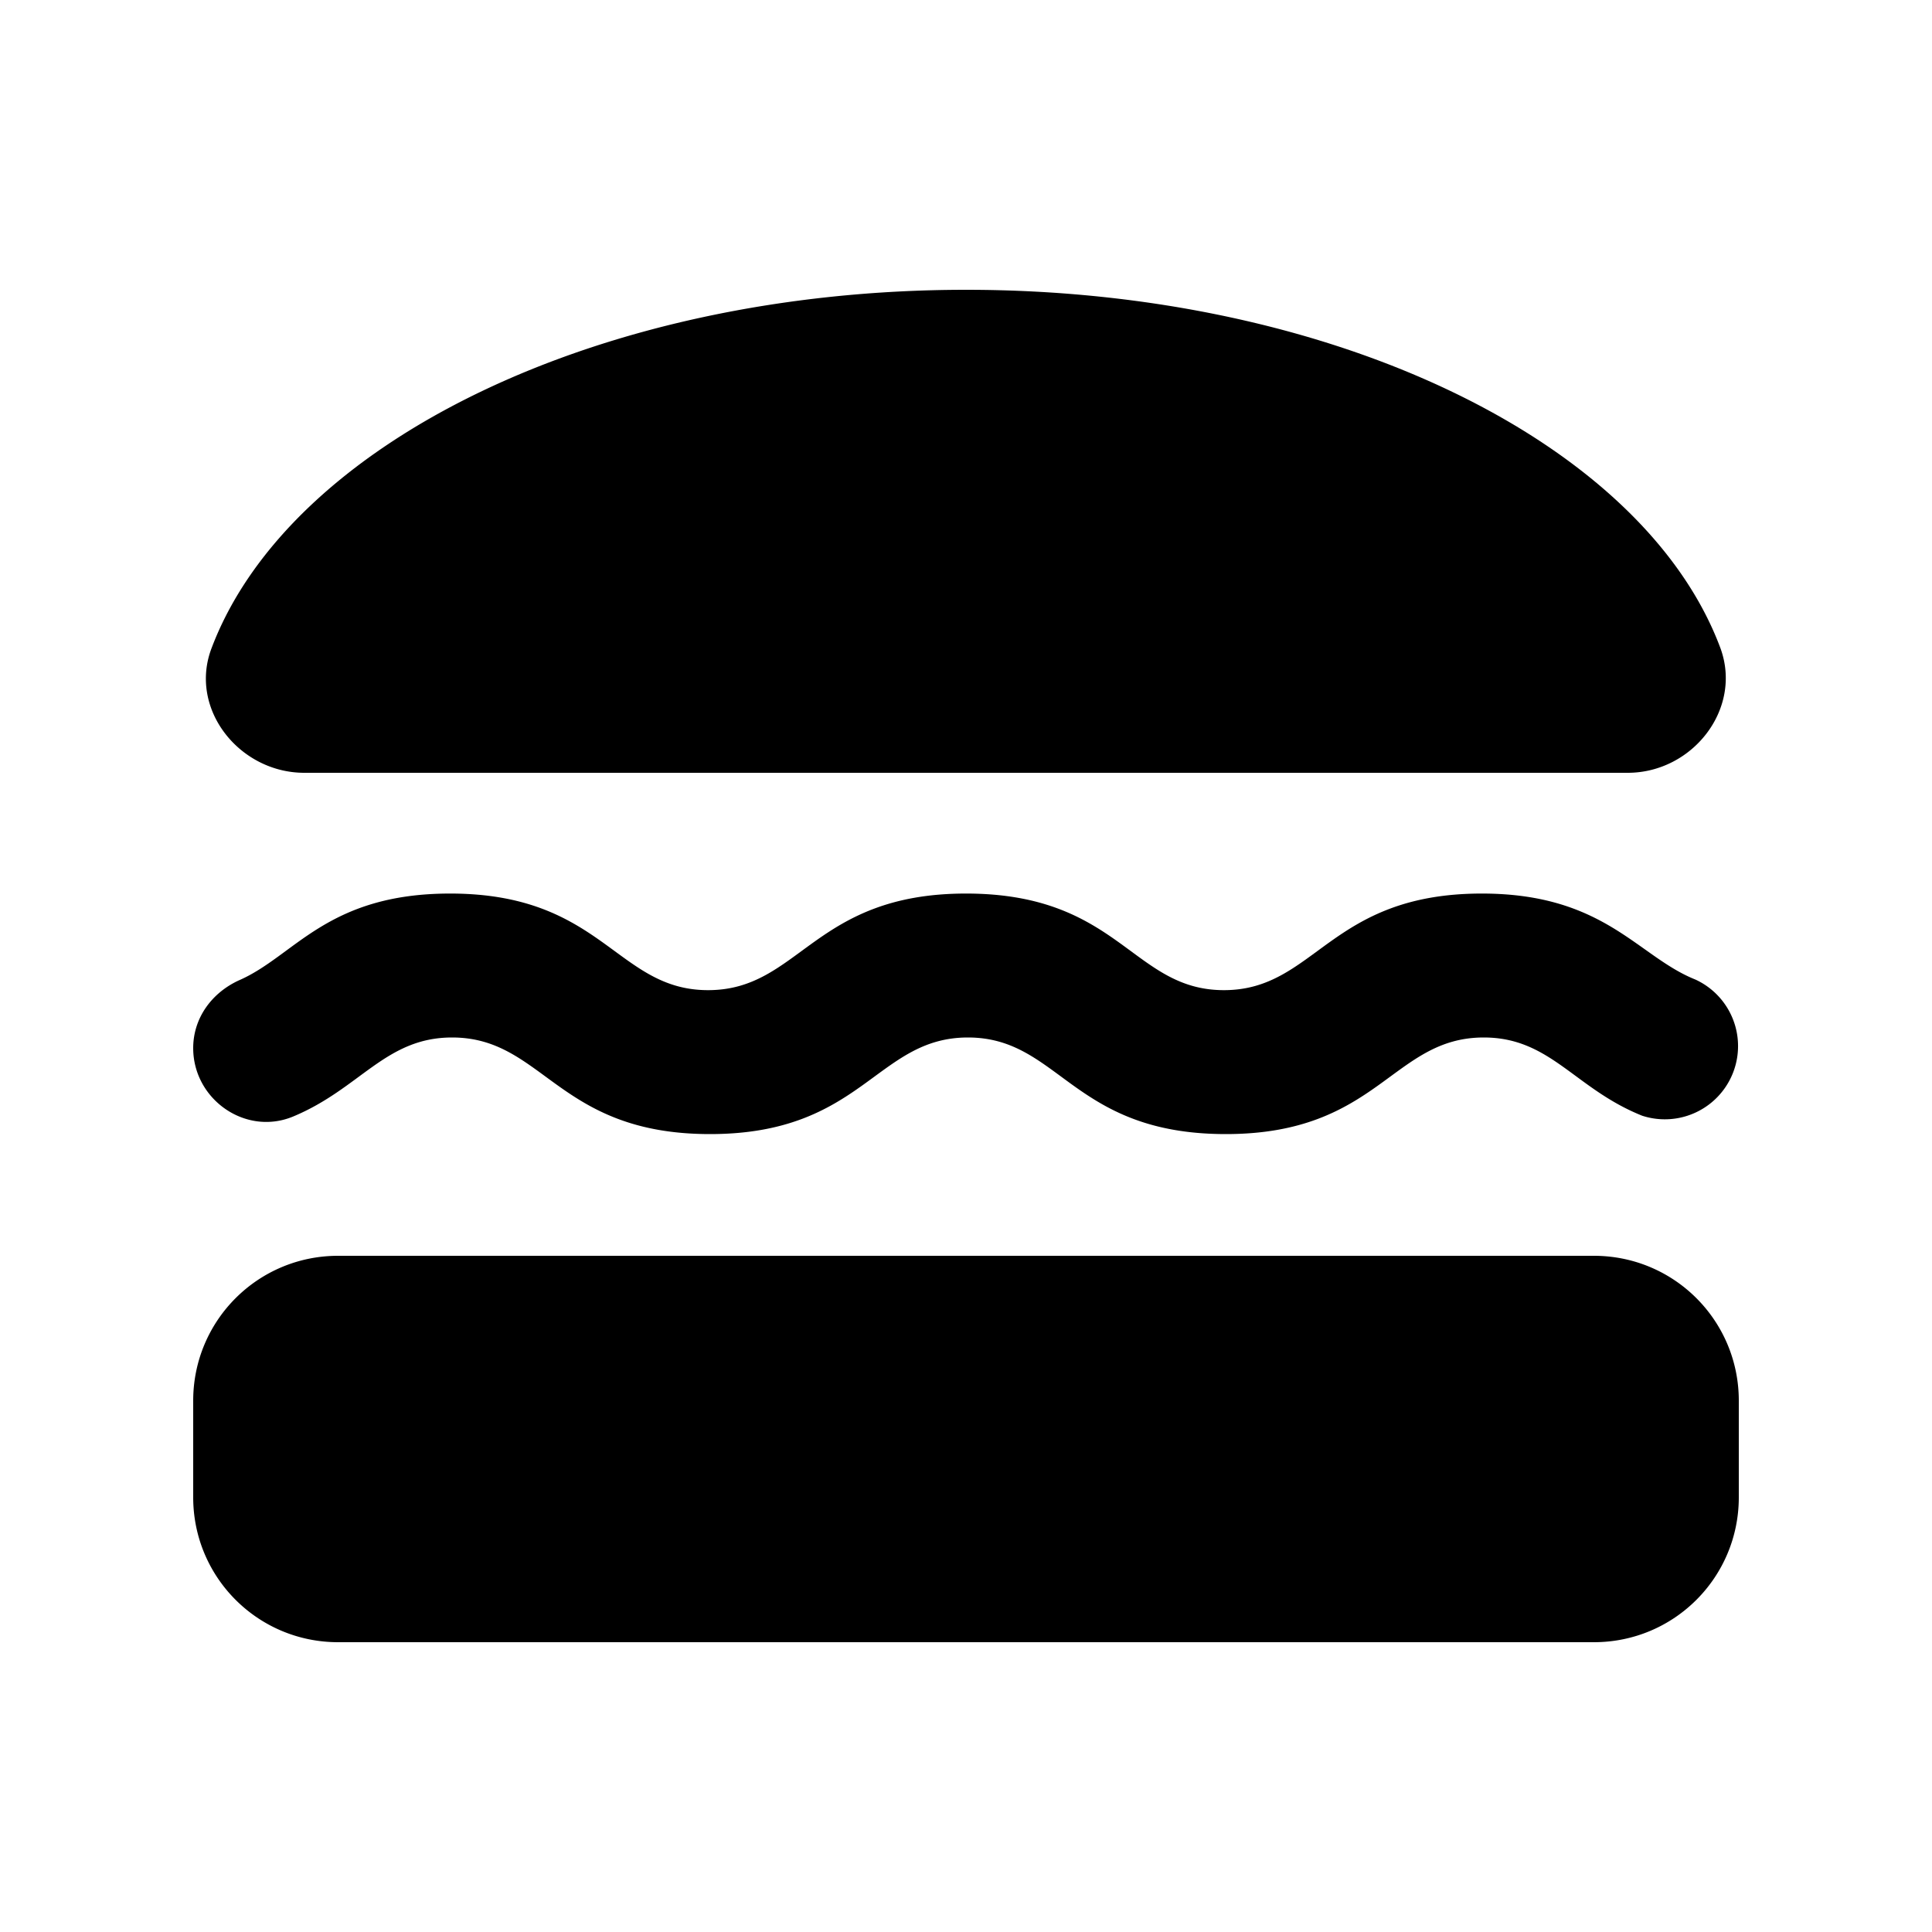 <svg xmlns="http://www.w3.org/2000/svg" width="20" height="20" viewBox="0 0 20 20"><path d="M16.85 8c.67 0 1.19-.66.96-1.29C17.02 4.59 13.82 3 10 3 6.19 3 2.99 4.59 2.19 6.71c-.24.63.29 1.29.96 1.29h13.7zM2 15.5c0 .83.67 1.5 1.5 1.5h13c.83 0 1.5-.67 1.5-1.5v-1c0-.83-.67-1.5-1.5-1.5h-13c-.83 0-1.5.67-1.5 1.5v1zm13.34-6.25c-1.58 0-1.72 1-2.67 1s-1.08-1-2.67-1c-1.58 0-1.72 1-2.67 1s-1.09-1-2.67-1c-1.28 0-1.61.65-2.19.9-.28.13-.47.39-.47.7 0 .53.54.91 1.03.71.7-.29.96-.82 1.65-.82.95 0 1.09 1 2.67 1 1.58 0 1.72-1 2.67-1s1.08 1 2.67 1c1.58 0 1.72-1 2.67-1 .69 0 .94.53 1.64.81a.758.758 0 0 0 .55-1.41c-.6-.24-.94-.89-2.21-.89z"/></svg>